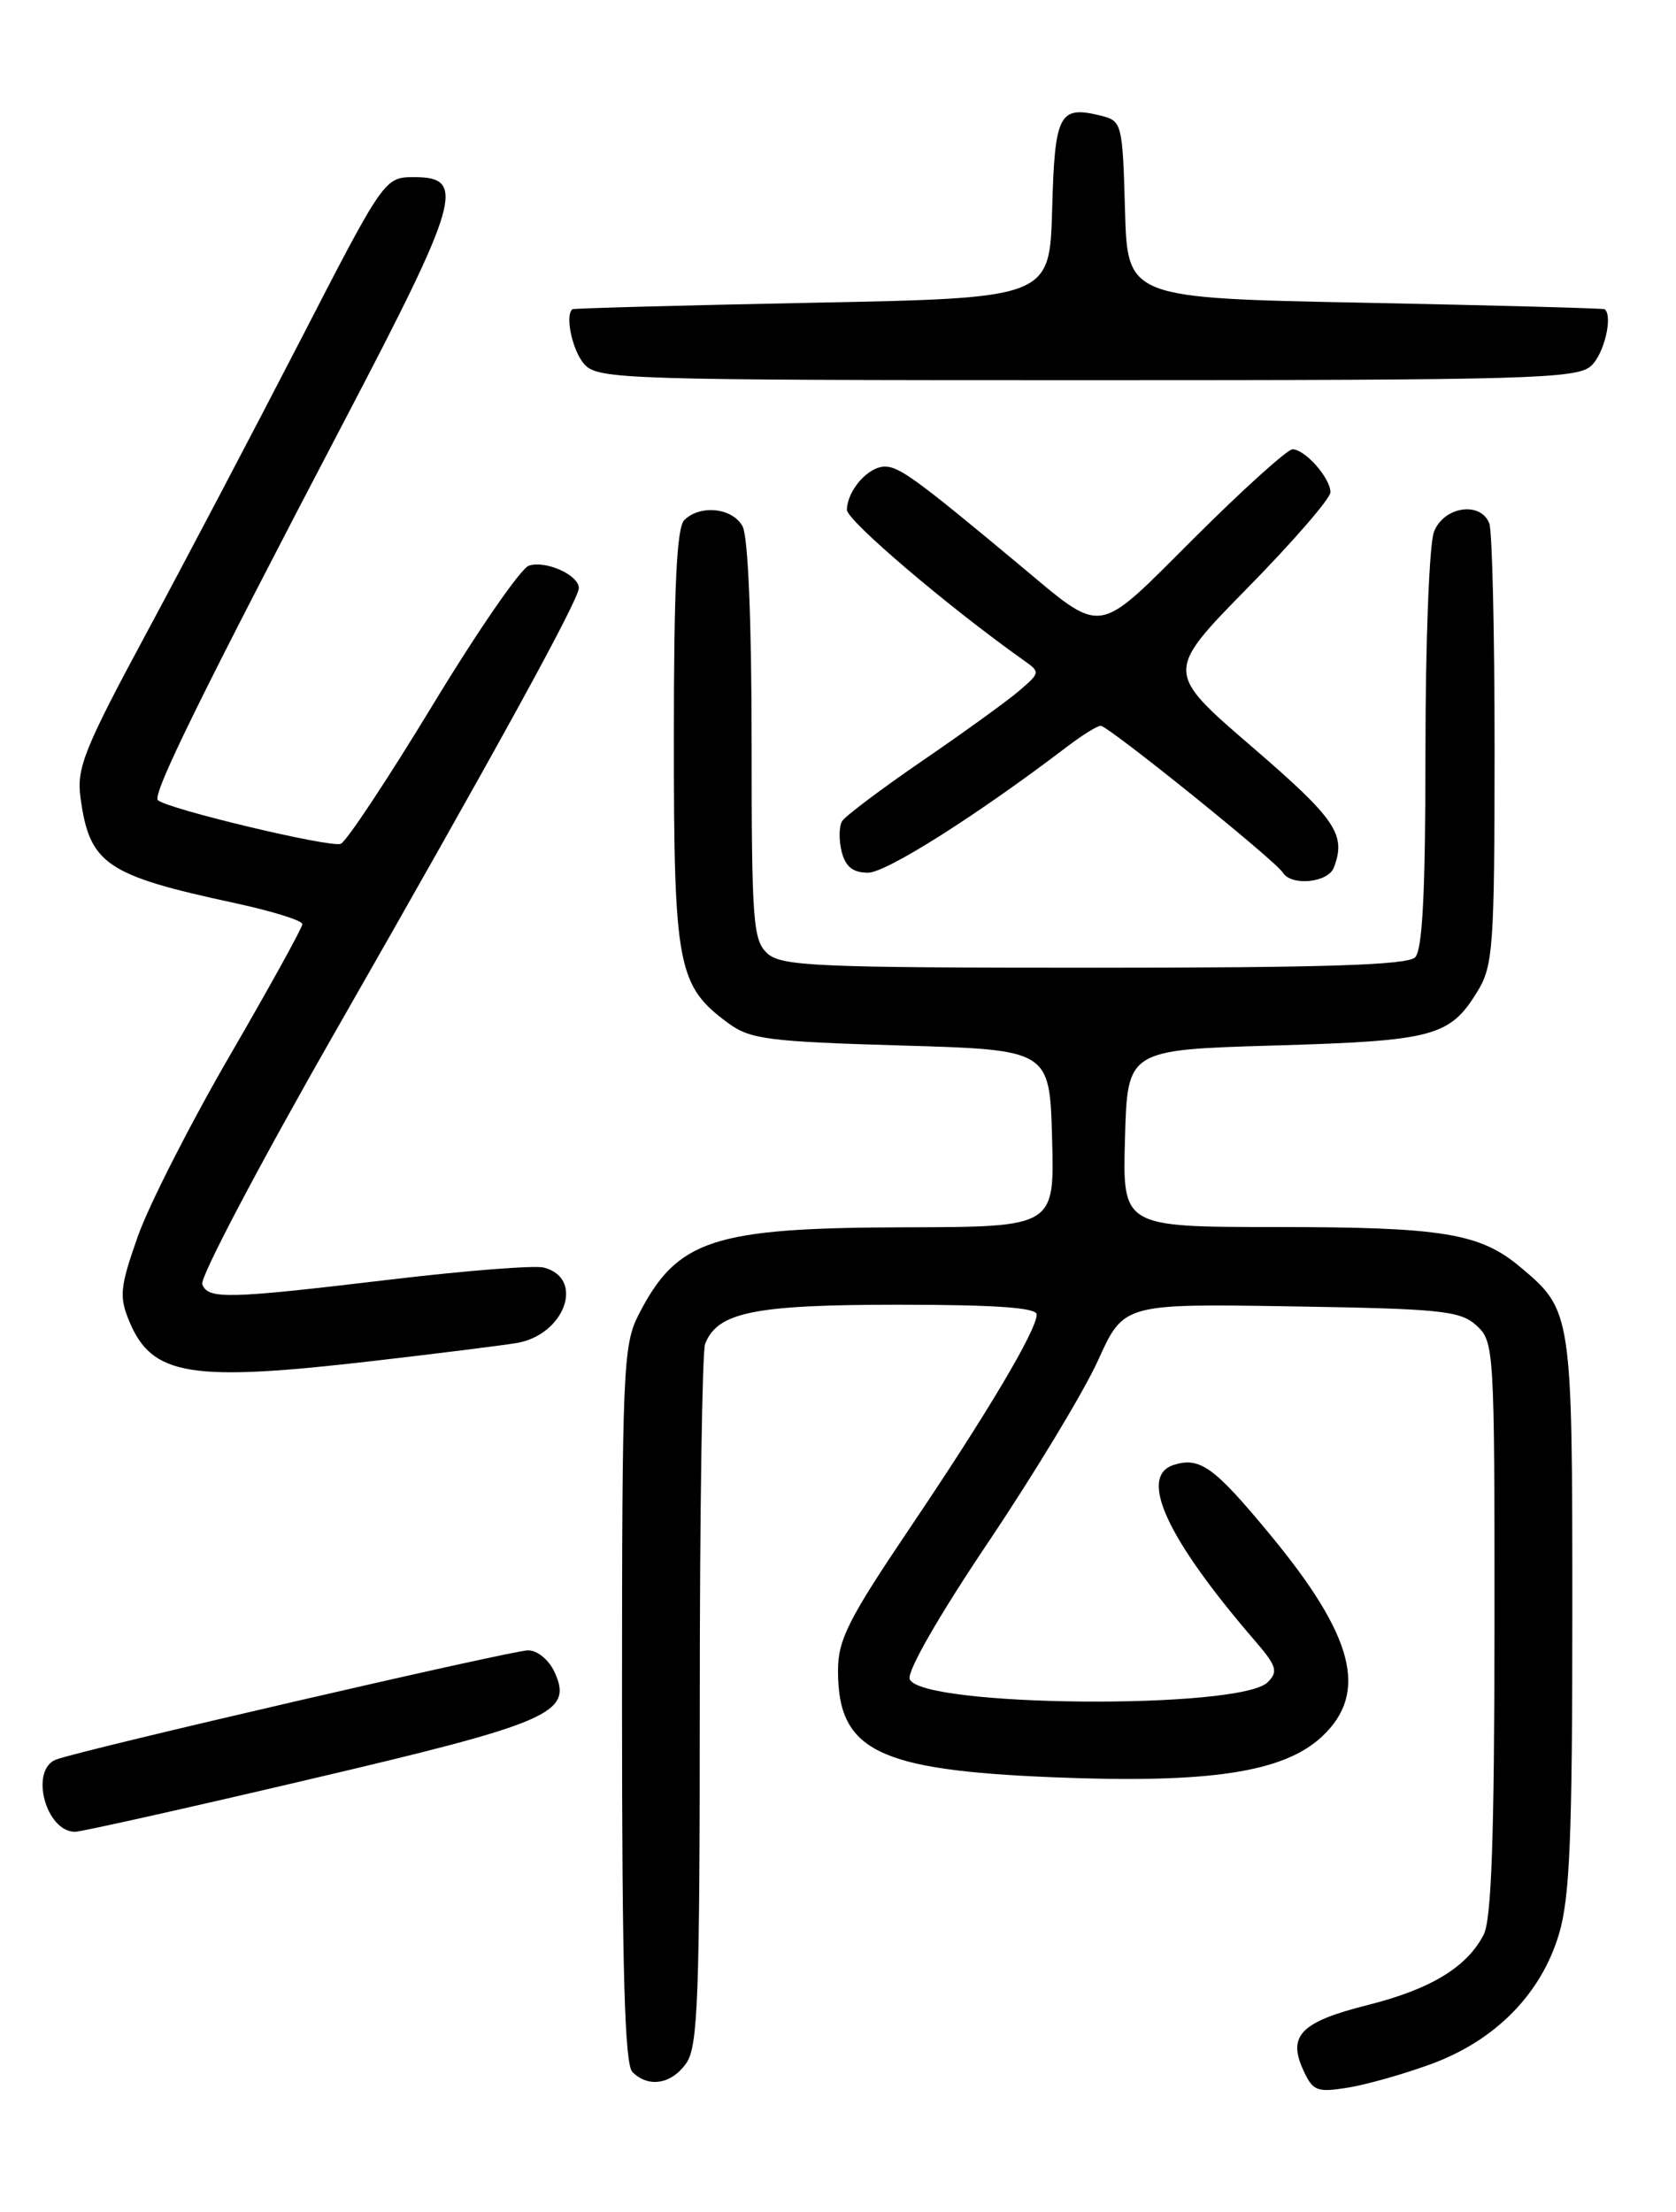 <?xml version="1.0" encoding="UTF-8" standalone="no"?>
<!DOCTYPE svg PUBLIC "-//W3C//DTD SVG 1.1//EN" "http://www.w3.org/Graphics/SVG/1.1/DTD/svg11.dtd" >
<svg xmlns="http://www.w3.org/2000/svg" xmlns:xlink="http://www.w3.org/1999/xlink" version="1.1" viewBox="0 0 194 256">
 <g >
 <path fill="currentColor"
d=" M 165.74 238.85 C 173.14 236.11 178.41 230.73 180.46 223.82 C 181.71 219.63 182.00 212.54 182.00 186.77 C 182.00 151.90 181.97 151.67 176.00 146.66 C 171.32 142.72 167.02 142.01 147.72 142.01 C 129.93 142.00 129.93 142.00 130.22 131.75 C 130.50 121.50 130.50 121.50 147.50 121.00 C 166.01 120.46 167.83 119.97 171.05 114.69 C 172.83 111.76 172.99 109.49 173.00 86.83 C 173.00 73.26 172.73 61.45 172.39 60.58 C 171.39 57.97 167.09 58.62 165.98 61.57 C 165.44 62.98 165.00 74.36 165.00 86.87 C 165.00 103.21 164.66 109.94 163.80 110.80 C 162.91 111.69 153.27 112.00 126.63 112.00 C 94.56 112.00 90.46 111.82 88.83 110.35 C 87.16 108.83 87.00 106.70 87.00 85.78 C 87.00 71.90 86.59 62.11 85.96 60.93 C 84.81 58.77 81.04 58.36 79.20 60.20 C 78.33 61.07 78.00 68.08 78.00 85.45 C 78.00 111.90 78.42 114.10 84.32 118.43 C 86.84 120.28 88.98 120.55 104.32 121.00 C 121.50 121.50 121.50 121.50 121.78 131.75 C 122.07 142.00 122.07 142.00 104.78 142.04 C 82.44 142.10 78.37 143.44 73.89 152.21 C 72.13 155.67 72.00 158.67 72.00 197.26 C 72.00 228.08 72.31 238.91 73.20 239.80 C 75.06 241.66 77.73 241.22 79.44 238.78 C 80.79 236.86 81.00 231.17 81.00 196.86 C 81.00 175.03 81.28 156.44 81.62 155.54 C 83.03 151.87 87.28 151.00 103.95 151.00 C 115.20 151.00 120.00 151.34 120.00 152.13 C 120.00 153.94 114.29 163.55 105.32 176.84 C 98.18 187.43 97.00 189.77 97.00 193.36 C 97.00 202.60 101.55 204.86 121.89 205.69 C 139.98 206.43 148.58 205.13 153.02 200.98 C 158.44 195.92 156.74 189.35 146.96 177.54 C 140.55 169.78 138.89 168.58 135.86 169.54 C 131.73 170.86 135.05 178.05 145.25 189.88 C 147.78 192.81 147.98 193.45 146.74 194.69 C 143.54 197.89 106.54 197.57 105.30 194.33 C 104.96 193.46 108.70 186.95 114.43 178.43 C 119.76 170.49 125.47 161.04 127.10 157.44 C 130.07 150.88 130.07 150.88 149.43 151.19 C 166.81 151.47 169.01 151.69 170.90 153.40 C 172.95 155.27 173.00 156.03 172.99 188.40 C 172.97 212.68 172.64 222.14 171.74 223.90 C 169.80 227.67 165.62 230.21 158.31 232.05 C 150.60 233.99 149.03 235.57 150.84 239.54 C 151.96 242.01 152.42 242.19 156.02 241.61 C 158.20 241.26 162.57 240.02 165.74 238.85 Z  M 35.74 205.95 C 63.77 199.38 66.35 198.25 64.20 193.54 C 63.55 192.11 62.21 191.00 61.13 191.00 C 59.24 191.00 9.37 202.54 6.49 203.64 C 3.40 204.83 5.29 212.00 8.69 212.00 C 9.39 212.00 21.57 209.28 35.74 205.95 Z  M 43.46 157.48 C 50.63 156.65 57.97 155.73 59.76 155.44 C 65.35 154.53 67.76 147.95 62.95 146.70 C 61.91 146.42 53.95 147.05 45.27 148.08 C 26.28 150.34 24.09 150.40 23.41 148.63 C 23.12 147.88 30.00 134.82 38.69 119.61 C 57.51 86.70 67.00 69.41 67.00 68.06 C 67.00 66.54 63.14 64.82 61.21 65.47 C 60.27 65.80 55.25 73.07 50.06 81.64 C 44.86 90.20 40.09 97.41 39.44 97.66 C 38.23 98.13 19.26 93.60 18.27 92.60 C 17.60 91.93 23.39 80.16 39.97 48.50 C 53.19 23.25 53.98 20.50 48.00 20.50 C 44.50 20.50 44.50 20.50 34.71 39.50 C 29.32 49.95 21.28 65.23 16.85 73.46 C 9.78 86.59 8.86 88.90 9.31 92.25 C 10.35 100.02 12.23 101.30 27.25 104.53 C 31.51 105.45 35.00 106.54 35.00 106.95 C 35.00 107.36 31.24 114.17 26.64 122.10 C 22.04 130.02 17.23 139.47 15.95 143.10 C 13.89 148.95 13.78 150.05 14.95 152.89 C 17.60 159.27 21.98 159.98 43.46 157.48 Z  M 154.39 100.42 C 155.86 96.59 154.66 94.82 144.93 86.44 C 134.86 77.77 134.86 77.77 144.43 68.02 C 149.69 62.66 154.00 57.69 154.00 56.97 C 154.00 55.33 151.06 52.00 149.61 52.00 C 149.02 52.00 143.93 56.59 138.31 62.19 C 126.63 73.83 127.93 73.64 117.79 65.20 C 106.15 55.50 104.09 54.00 102.43 54.00 C 100.49 54.00 98.08 56.75 98.03 59.00 C 98.01 60.23 109.76 70.23 118.48 76.41 C 120.43 77.79 120.42 77.84 117.98 79.94 C 116.62 81.11 111.60 84.74 106.82 88.01 C 102.05 91.28 97.85 94.44 97.48 95.03 C 97.11 95.63 97.09 97.21 97.42 98.56 C 97.87 100.31 98.72 101.00 100.48 101.00 C 102.60 101.00 113.10 94.35 123.59 86.36 C 125.30 85.06 127.01 84.00 127.41 84.00 C 128.28 84.00 147.64 99.60 148.50 101.00 C 149.48 102.58 153.72 102.16 154.39 100.42 Z  M 184.17 42.35 C 185.67 40.99 186.72 36.61 185.75 35.79 C 185.61 35.68 173.12 35.34 158.00 35.04 C 130.50 34.50 130.50 34.50 130.22 24.26 C 129.94 14.32 129.86 14.00 127.47 13.40 C 122.59 12.18 122.09 13.13 121.79 24.21 C 121.50 34.50 121.50 34.50 94.00 35.04 C 78.88 35.34 66.39 35.68 66.25 35.79 C 65.37 36.53 66.27 40.64 67.65 42.17 C 69.22 43.90 72.34 44.00 125.83 44.00 C 177.01 44.00 182.52 43.84 184.17 42.35 Z "/>
</g>
</svg>